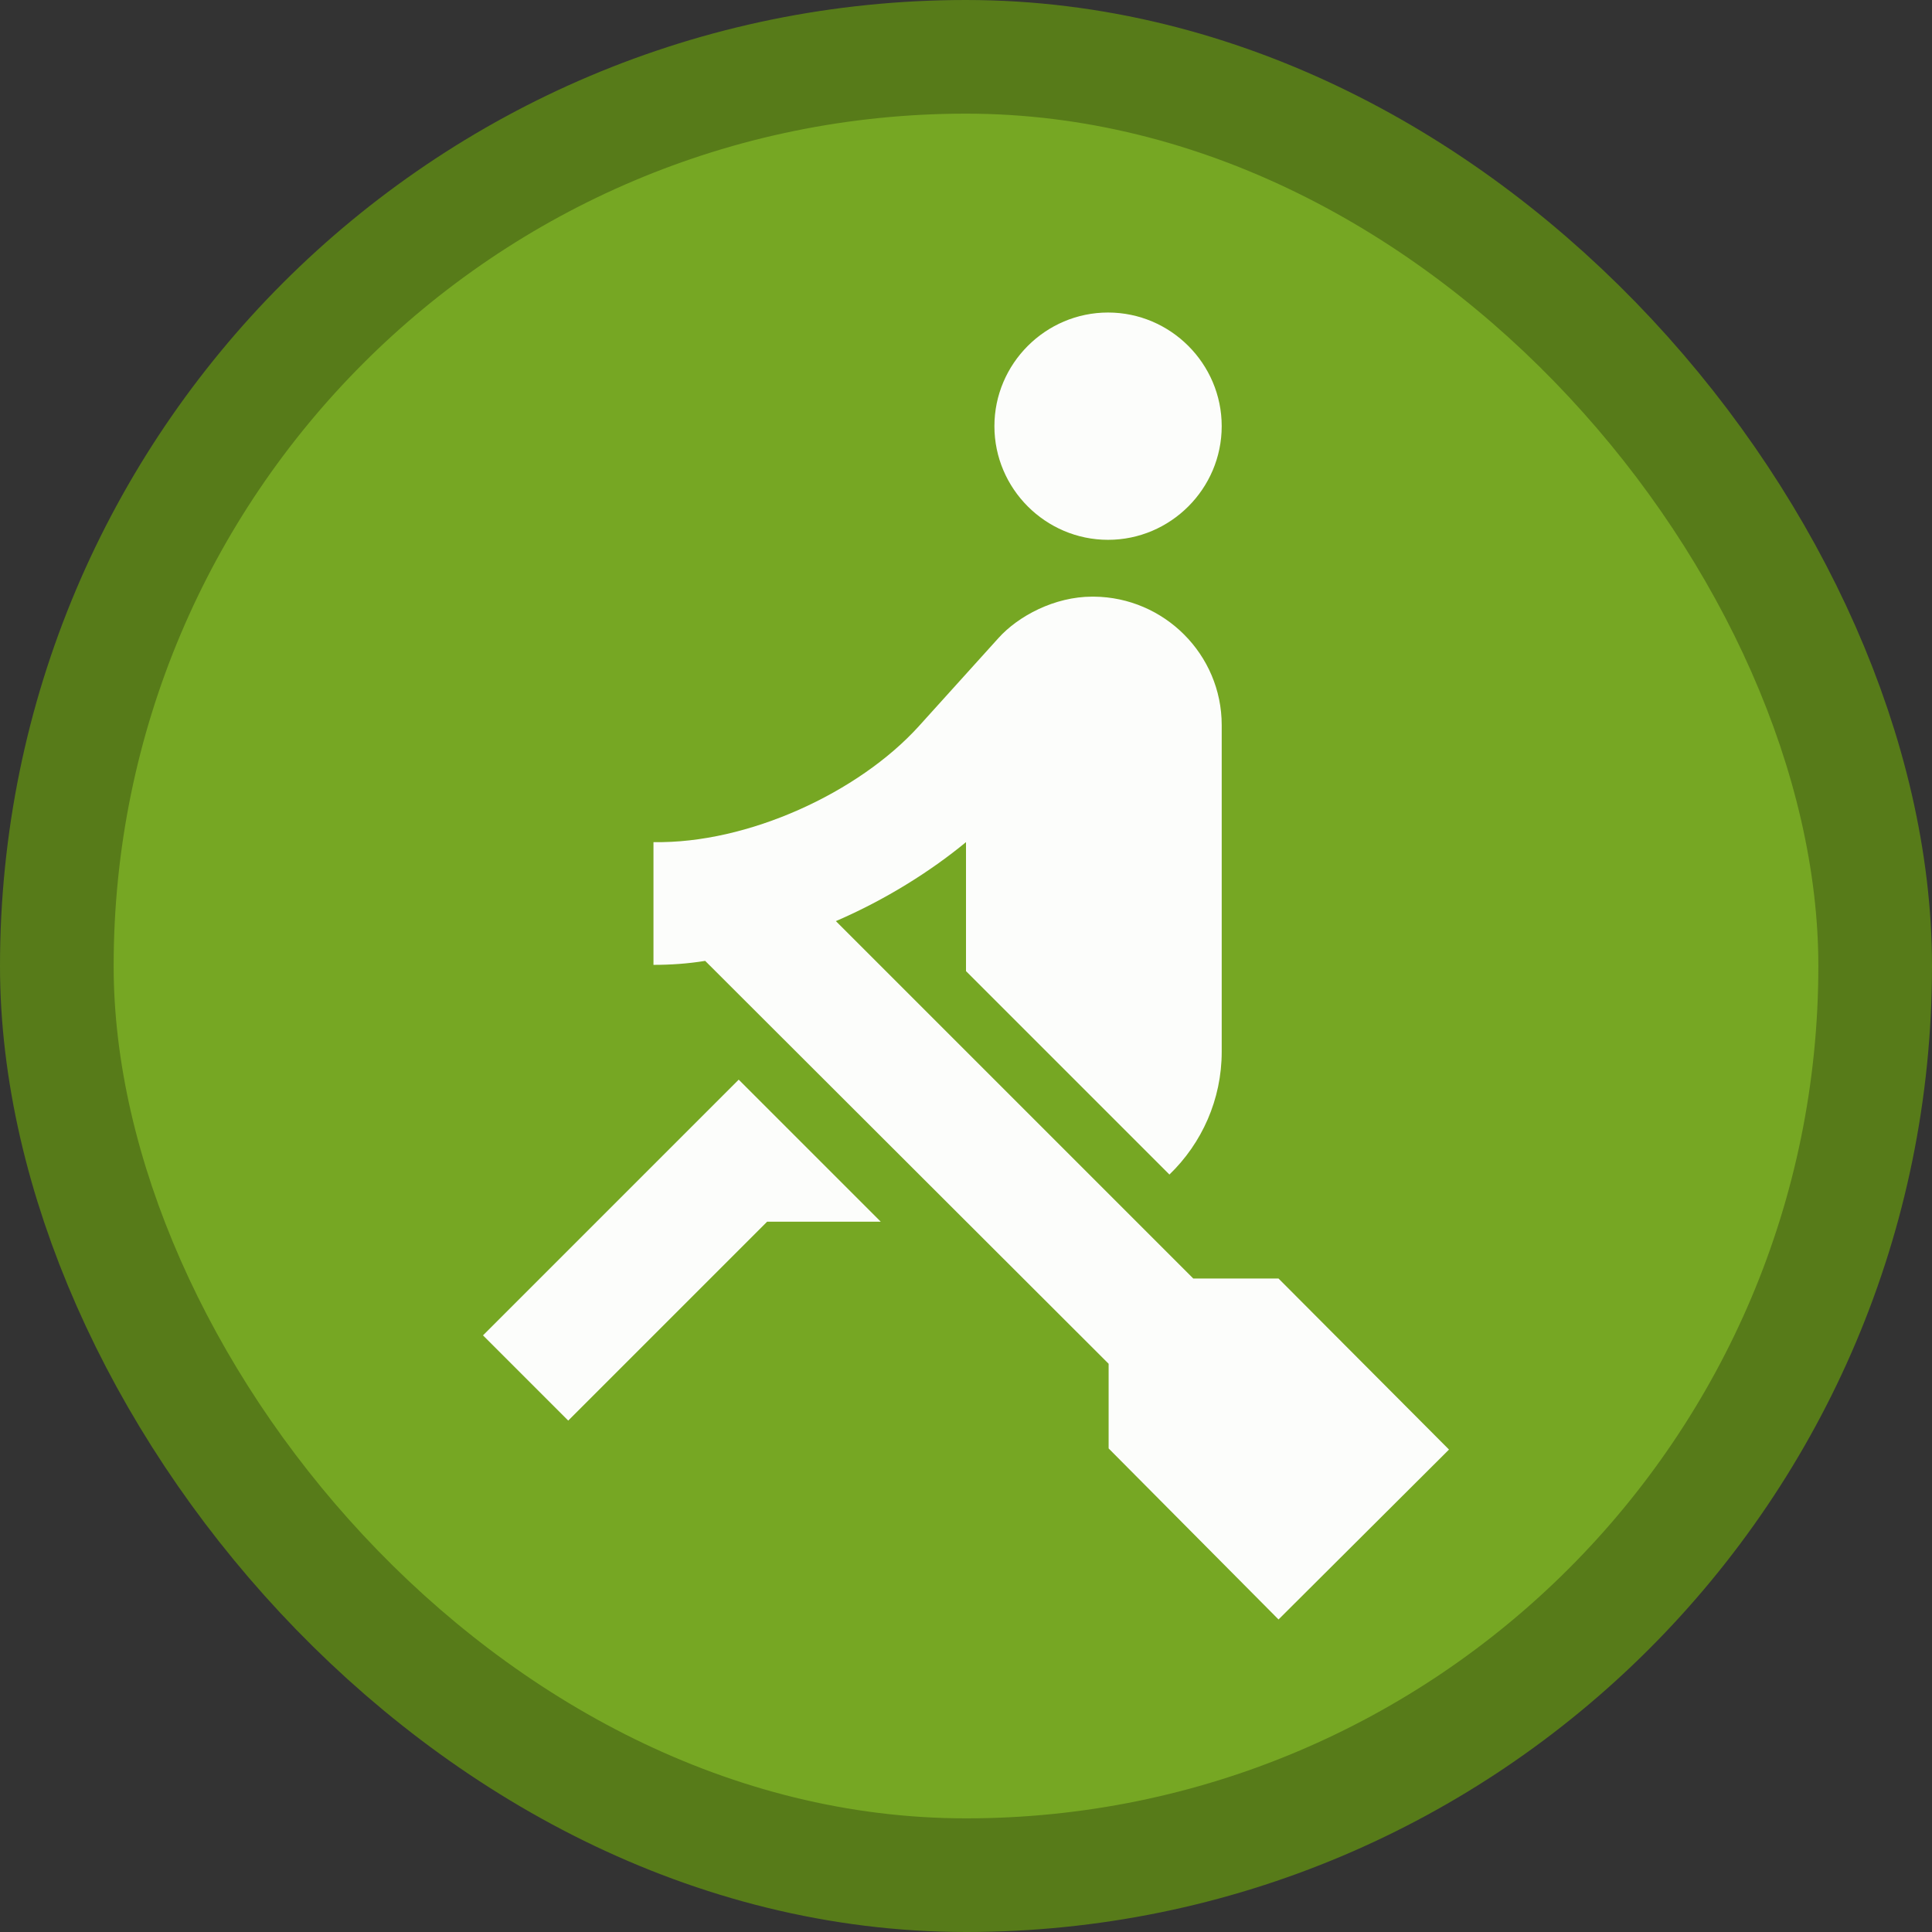 <?xml version="1.0" encoding="UTF-8"?>
<svg width="17" height="17" version="1.1" viewBox="0 0 17 17" xmlns="http://www.w3.org/2000/svg">
    <rect x="0" y="0" width="17" height="17" fill="#333333" stroke="none"/>
    <rect width="17" height="17" fill="none"/>
    <rect x="1" y="1" width="15" height="15" rx="7.5" ry="7.5" fill="#577b19" stroke="#577b19" stroke-linejoin="round"
          stroke-width="2"/>
    <rect x="1" y="1" width="15" height="15" rx="7.5" ry="7.5" fill="#76a723"/>
    <g transform="matrix(.5 0 0 .5 2.5 2.5)">
        <rect width="24" height="24" fill="none"/>
        <g transform="translate(-.5 -.5)" fill="#fff" opacity=".98">
            <g fill="#fff">
                <g fill="#fff">
                    <path d="m8.5 14.5-4.5 4.5 1.5 1.5 3.5-3.5h2zm6.5-13.5c-1.1 0-2 0.9-2 2s0.9 2 2 2 2-0.9 2-2-0.9-2-2-2zm6 20.01-3 2.99-2.99-3.01v-1.49l-7.1-7.09c-0.31 0.05-0.61 0.07-0.91 0.07v-2.16c1.66 0.03 3.61-0.87 4.67-2.04l1.4-1.55c0.35-0.39 0.99-0.73 1.65-0.73h0.03c1.24 0.01 2.25 1.02 2.25 2.26v5.75c0 0.84-0.35 1.61-0.92 2.16l-3.58-3.58v-2.27c-0.63 0.52-1.43 1.02-2.29 1.39l6.29 6.29h1.5z"
                          fill="#fff"/>
                </g>
            </g>
        </g>
    </g>
</svg>
